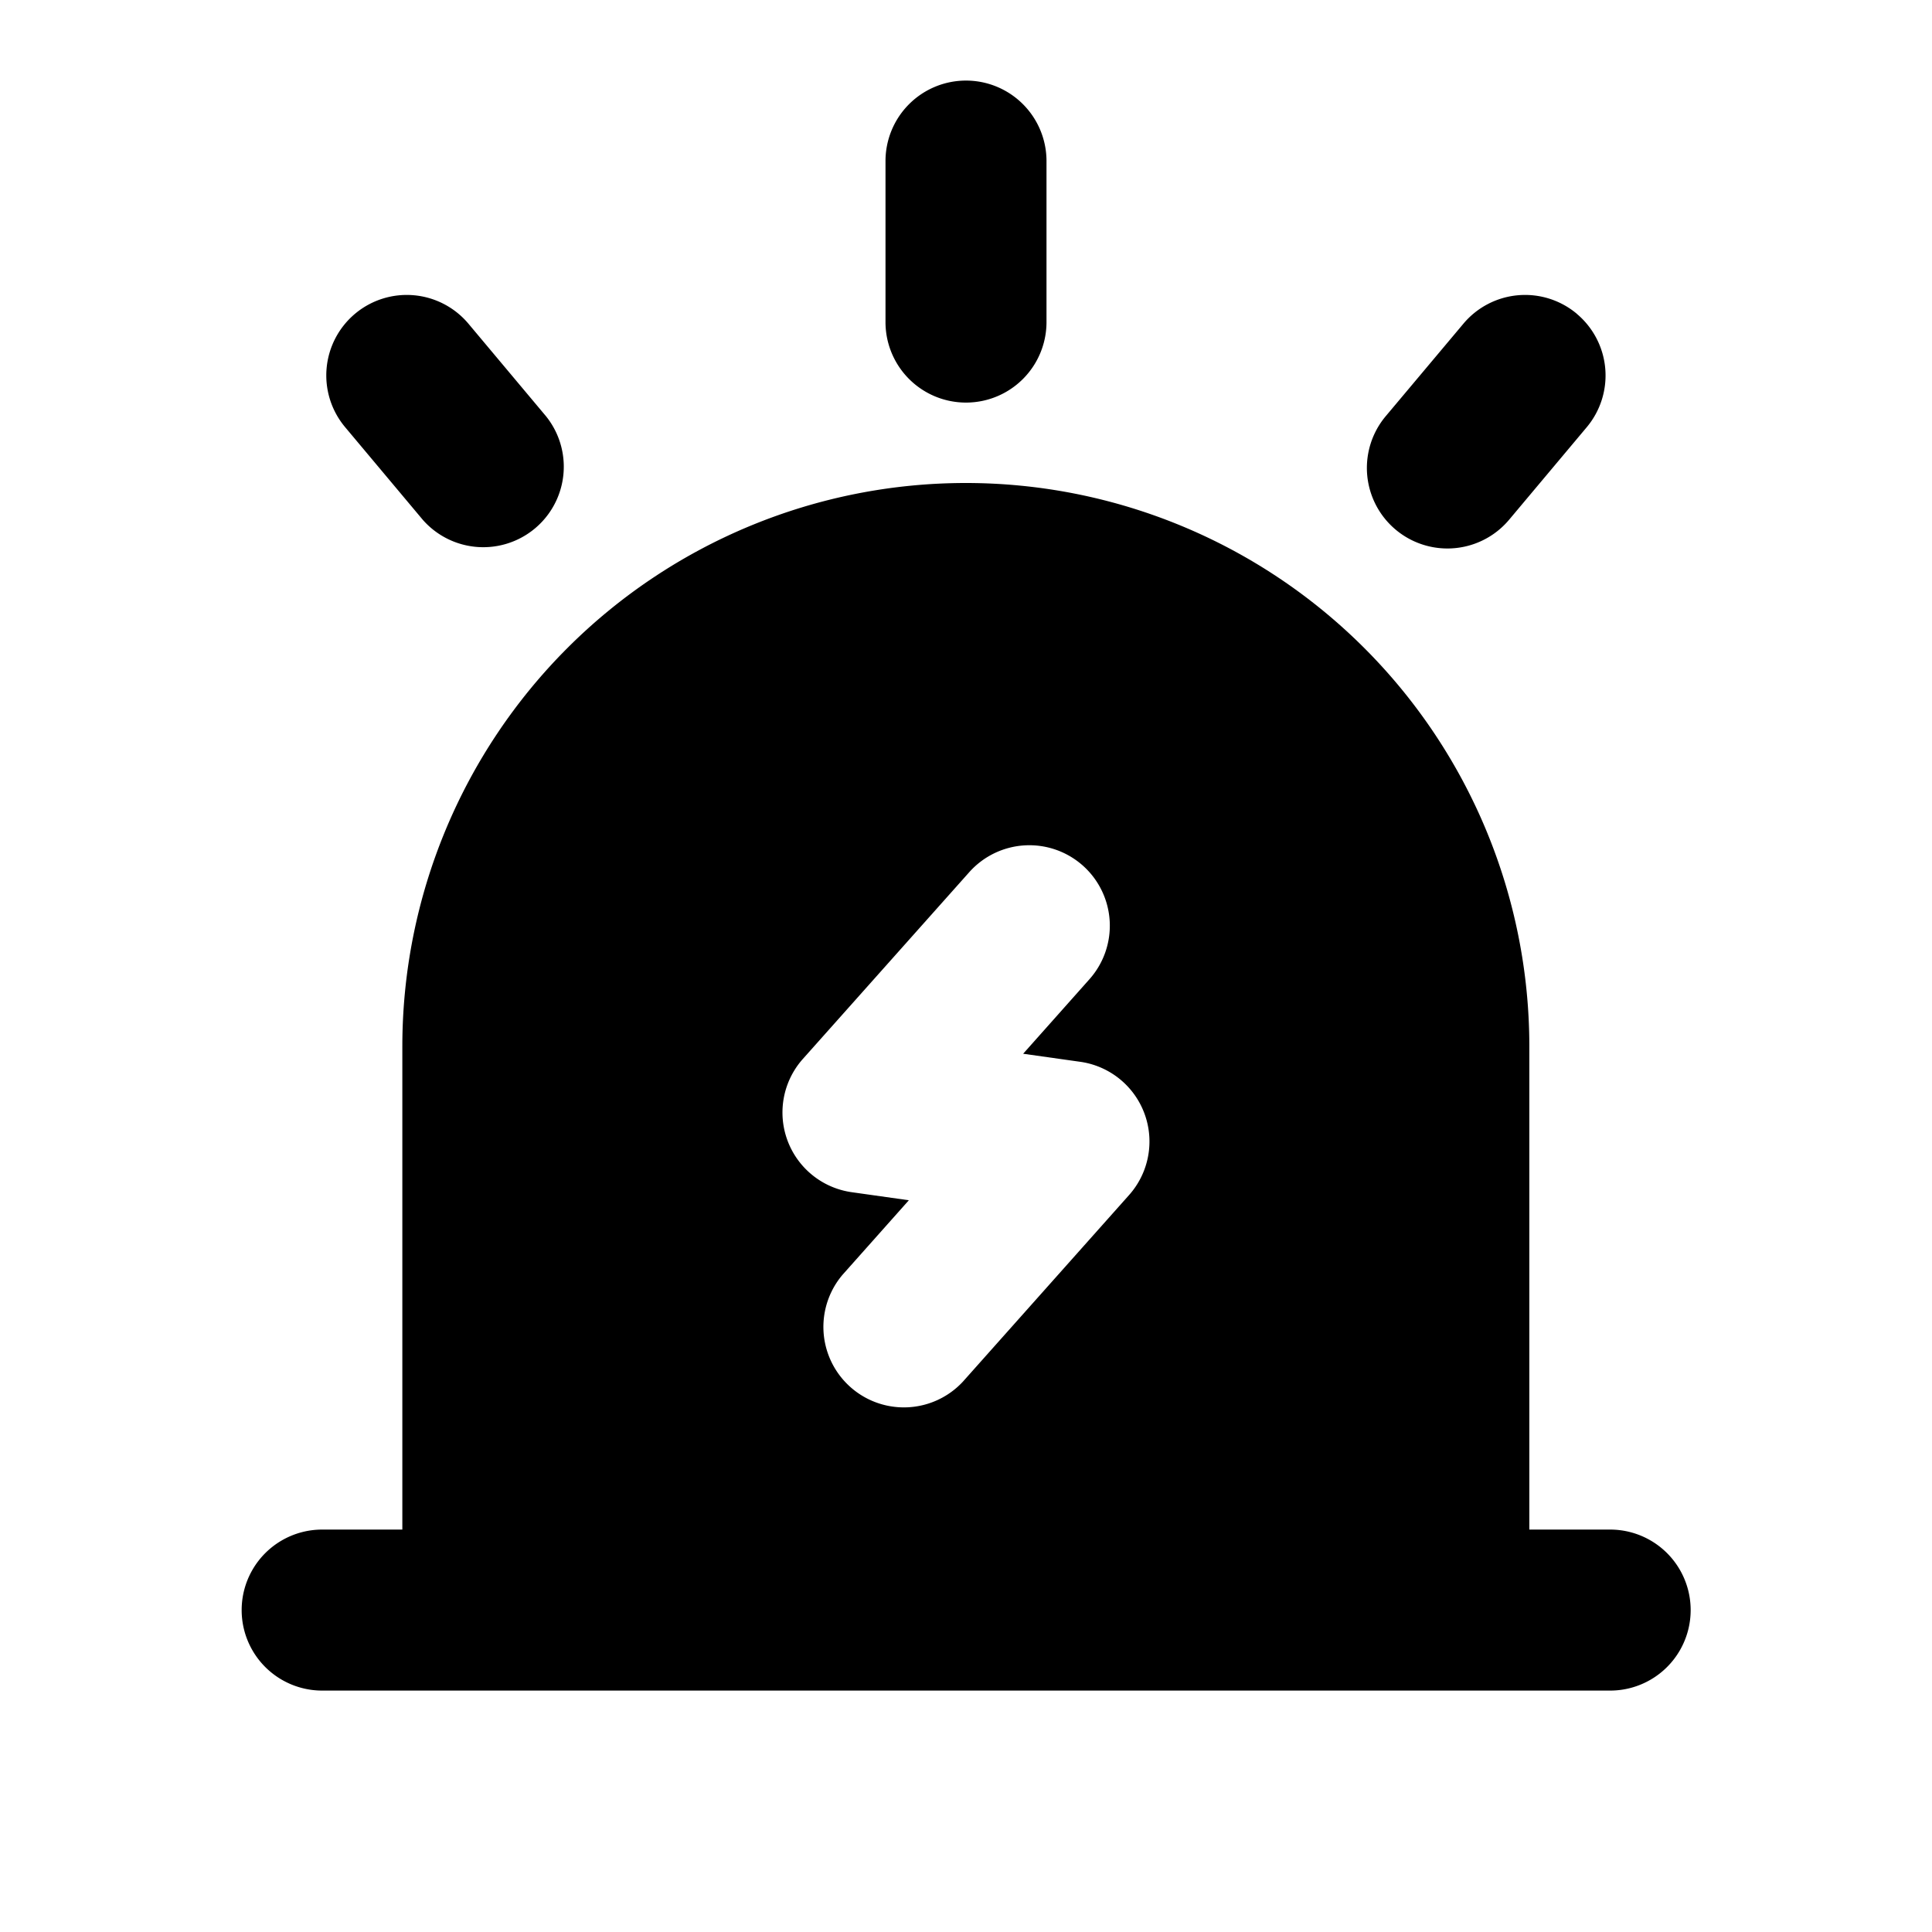 <svg xmlns="http://www.w3.org/2000/svg" width="24" height="24" fill="currentColor" viewBox="0 0 24 24">
  <path fill-rule="evenodd" d="M12 1.001a1 1 0 0 1 1 1v2a1 1 0 1 1-2 0v-2a1 1 0 0 1 1-1ZM19.587 3.898a1 1 0 0 1 .124 1.409l-.964 1.149a1 1 0 1 1-1.533-1.286l.965-1.149a1 1 0 0 1 1.409-.123ZM4.41 3.898a1 1 0 0 1 1.409.123l.964 1.15a1 1 0 0 1-1.532 1.285l-.964-1.15a1 1 0 0 1 .123-1.408ZM4.998 13a7 7 0 1 1 14 0v6.001h1.004a1 1 0 0 1 0 2h-16a1 1 0 1 1 0-2h.996V13Zm8.454-2.247a1 1 0 0 1 .081 1.412l-.823.925.709.1a1 1 0 0 1 .607 1.655l-2.066 2.32a1 1 0 0 1-1.493-1.33l.823-.925-.709-.1a1 1 0 0 1-.608-1.655l2.067-2.32a1 1 0 0 1 1.412-.082Z" clip-rule="evenodd"/>
</svg>
